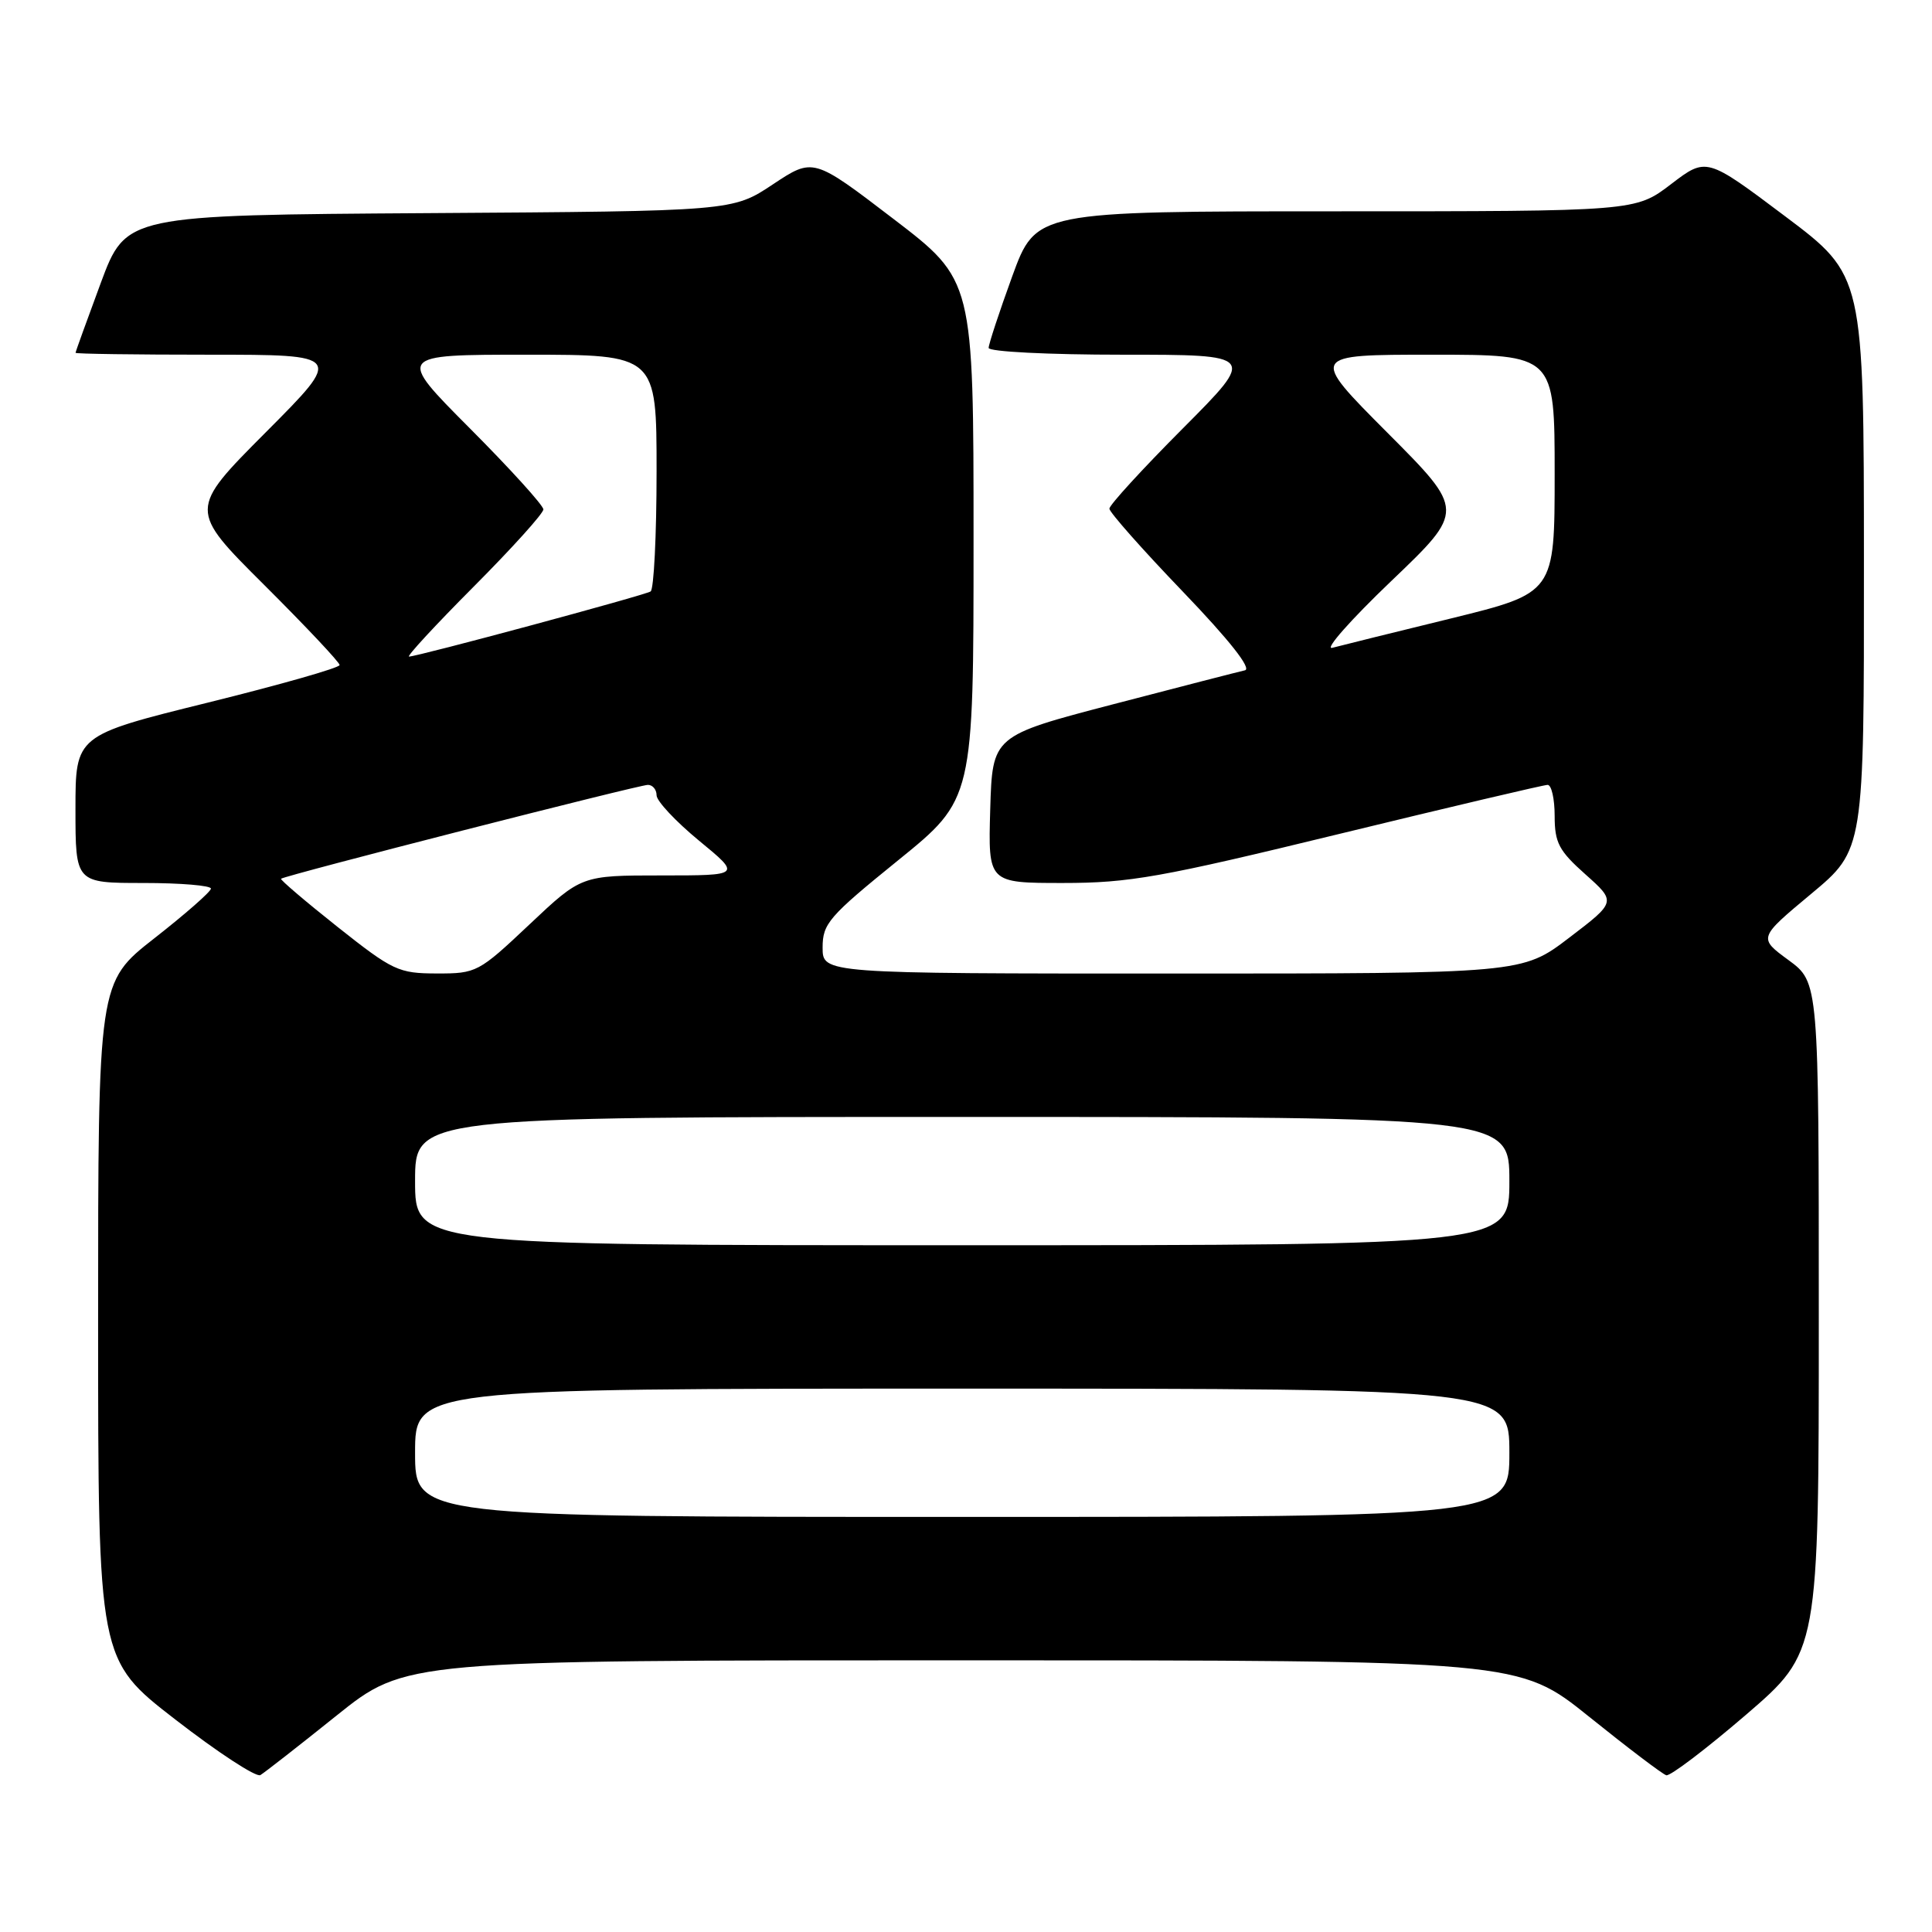 <?xml version="1.0" encoding="UTF-8" standalone="no"?>
<!DOCTYPE svg PUBLIC "-//W3C//DTD SVG 1.1//EN" "http://www.w3.org/Graphics/SVG/1.1/DTD/svg11.dtd" >
<svg xmlns="http://www.w3.org/2000/svg" xmlns:xlink="http://www.w3.org/1999/xlink" version="1.1" viewBox="0 0 256 256">
 <g >
 <path fill="currentColor"
d=" M 44.61 227.31 C 53.73 220.00 53.73 220.00 127.50 220.00 C 201.27 220.00 201.27 220.00 210.57 227.48 C 215.68 231.59 220.28 235.08 220.79 235.23 C 221.30 235.38 226.05 231.77 231.36 227.21 C 241.00 218.91 241.00 218.91 241.00 174.54 C 241.00 130.17 241.00 130.17 236.99 127.22 C 232.98 124.28 232.98 124.28 239.99 118.44 C 247.00 112.60 247.00 112.60 246.98 74.55 C 246.97 36.50 246.97 36.50 236.54 28.66 C 226.11 20.82 226.11 20.82 221.41 24.41 C 216.71 28.00 216.71 28.00 176.99 28.00 C 137.27 28.00 137.27 28.00 134.13 36.60 C 132.41 41.33 131.00 45.61 131.00 46.10 C 131.00 46.60 138.92 47.00 148.73 47.00 C 166.46 47.00 166.46 47.00 156.73 56.77 C 151.38 62.14 147.00 66.92 147.00 67.40 C 147.00 67.87 151.37 72.81 156.71 78.37 C 162.92 84.84 165.89 88.61 164.96 88.82 C 164.16 89.00 156.30 91.02 147.50 93.32 C 131.50 97.50 131.50 97.50 131.21 107.25 C 130.93 117.00 130.93 117.00 140.85 117.00 C 149.66 117.00 153.77 116.27 177.46 110.50 C 192.14 106.93 204.56 104.00 205.07 104.00 C 205.58 104.00 206.00 105.85 206.00 108.11 C 206.00 111.67 206.56 112.73 210.08 115.86 C 214.16 119.50 214.16 119.50 207.93 124.25 C 201.70 129.00 201.70 129.00 155.35 129.00 C 109.00 129.00 109.00 129.00 109.00 125.55 C 109.00 122.38 109.83 121.43 119.00 114.00 C 129.00 105.90 129.00 105.90 129.00 71.51 C 129.00 37.12 129.00 37.12 118.38 29.00 C 107.76 20.88 107.76 20.88 102.41 24.43 C 97.07 27.98 97.07 27.98 56.88 28.24 C 16.70 28.50 16.70 28.50 13.35 37.50 C 11.52 42.45 10.01 46.61 10.01 46.75 C 10.00 46.89 17.98 47.00 27.73 47.00 C 45.46 47.00 45.46 47.00 35.23 57.27 C 25.00 67.54 25.00 67.54 35.00 77.50 C 40.50 82.98 45.00 87.76 45.00 88.12 C 45.00 88.49 37.12 90.73 27.50 93.11 C 10.00 97.44 10.00 97.44 10.00 107.22 C 10.00 117.00 10.00 117.00 19.00 117.00 C 23.95 117.00 27.98 117.34 27.95 117.75 C 27.93 118.16 24.55 121.12 20.45 124.33 C 13.00 130.16 13.00 130.16 13.00 175.05 C 13.00 219.93 13.00 219.93 23.25 227.86 C 28.89 232.23 33.95 235.53 34.50 235.21 C 35.05 234.88 39.60 231.33 44.61 227.31 Z  M 55.00 192.50 C 55.00 184.00 55.00 184.00 127.50 184.00 C 200.00 184.00 200.00 184.00 200.00 192.50 C 200.00 201.00 200.00 201.00 127.50 201.00 C 55.00 201.00 55.00 201.00 55.00 192.50 Z  M 55.00 156.50 C 55.00 148.00 55.00 148.00 127.50 148.00 C 200.00 148.00 200.00 148.00 200.00 156.50 C 200.00 165.00 200.00 165.00 127.50 165.00 C 55.00 165.00 55.00 165.00 55.00 156.50 Z  M 44.74 122.83 C 40.48 119.45 37.10 116.57 37.24 116.44 C 37.69 116.01 84.65 104.00 85.85 104.00 C 86.48 104.00 87.00 104.62 87.00 105.38 C 87.00 106.14 89.53 108.84 92.61 111.38 C 98.23 116.00 98.23 116.00 87.63 116.00 C 77.04 116.00 77.04 116.00 70.15 122.50 C 63.42 128.85 63.13 129.00 57.88 128.99 C 52.81 128.98 52.06 128.63 44.74 122.83 Z  M 62.77 77.73 C 67.85 72.63 72.00 68.03 72.00 67.50 C 72.00 66.97 67.62 62.14 62.27 56.77 C 52.54 47.00 52.54 47.00 69.77 47.00 C 87.00 47.00 87.00 47.00 87.00 62.44 C 87.00 70.93 86.64 78.10 86.21 78.37 C 85.36 78.90 55.30 87.00 54.20 87.00 C 53.84 87.00 57.69 82.83 62.77 77.73 Z  M 184.34 77.00 C 194.12 67.65 194.12 67.65 183.83 57.33 C 173.54 47.00 173.54 47.00 189.77 47.00 C 206.00 47.00 206.00 47.00 206.00 62.79 C 206.00 78.57 206.00 78.57 192.25 81.95 C 184.69 83.80 177.61 85.55 176.53 85.84 C 175.45 86.12 178.96 82.14 184.34 77.00 Z "/>
</g>
</svg>